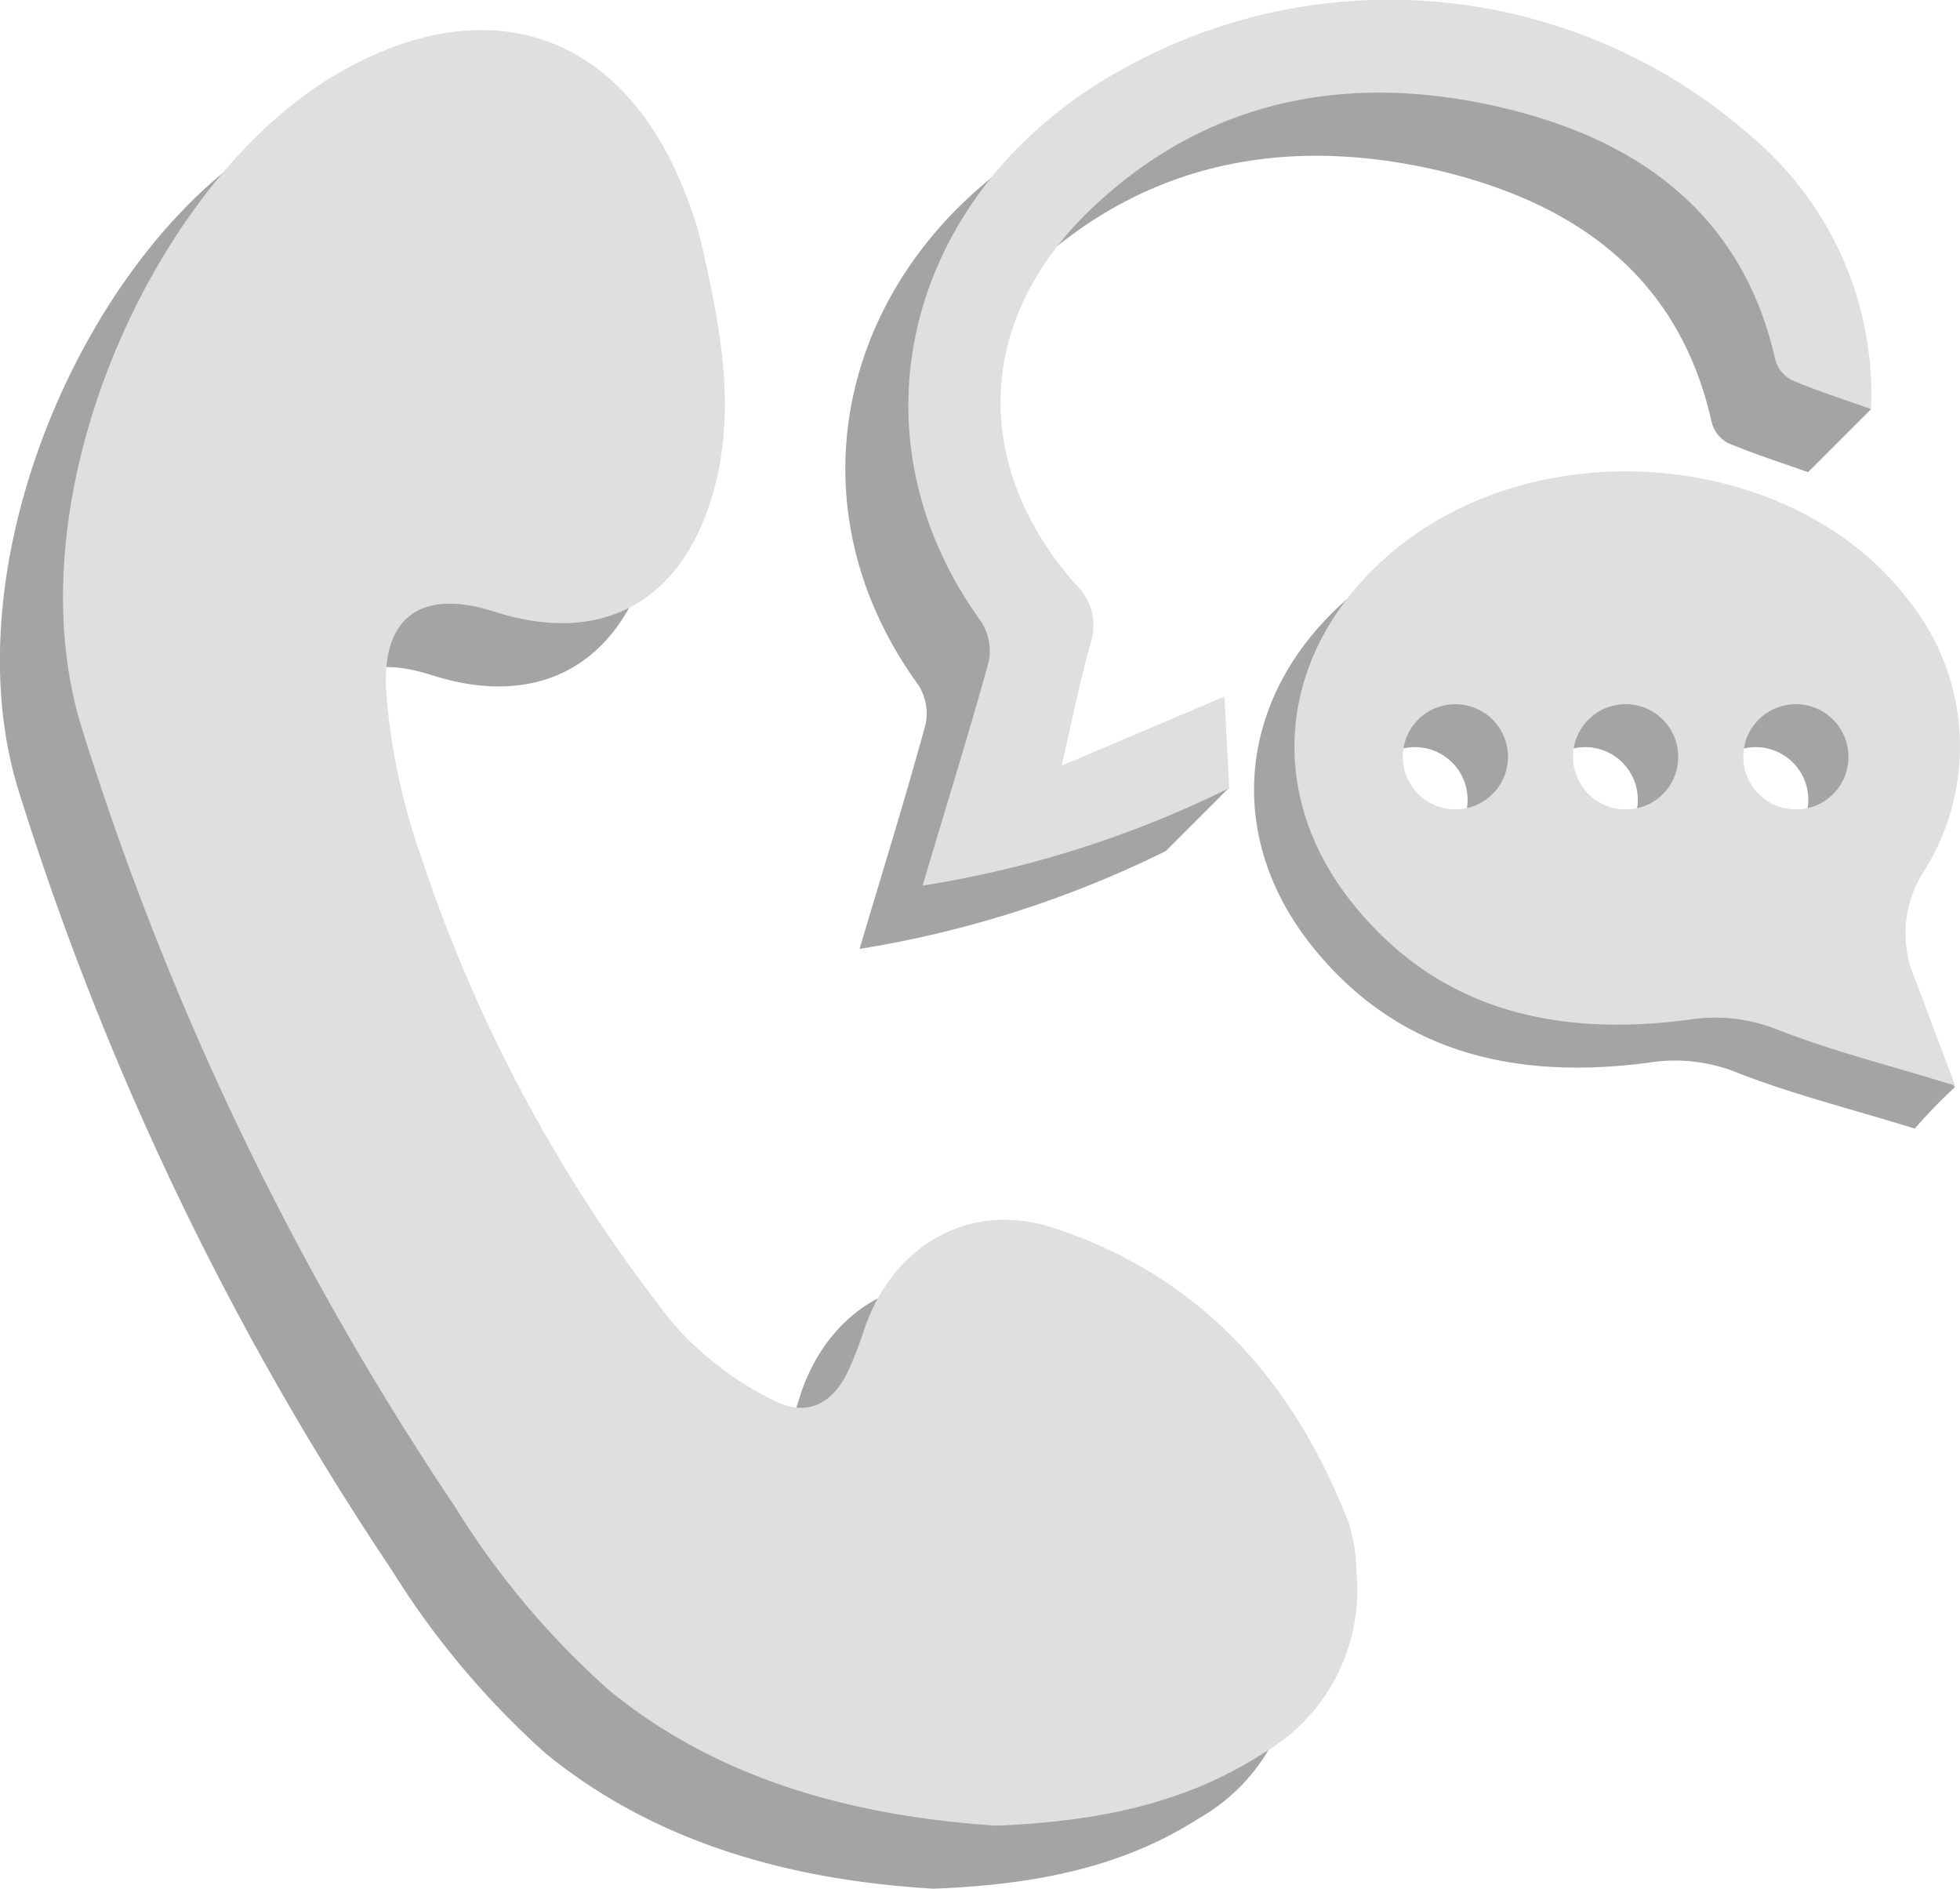 <svg xmlns="http://www.w3.org/2000/svg" viewBox="0 0 77.14 74.32"><defs><style>.cls-1{fill:#a4a4a4;}.cls-2{fill:#dfdfdf;}</style></defs><g id="Layer_2" data-name="Layer 2"><g id="Layer_1-2" data-name="Layer 1"><path class="cls-1" d="M36.73,74.32C31.34,74,25.91,72.62,21.48,69a33.11,33.11,0,0,1-6.07-7.23A118.32,118.32,0,0,1,.74,31.14c-2.81-9,2.75-21.47,10-25.72C16.59,2,22,3.66,24.45,10a14.37,14.37,0,0,1,.66,2c.75,3.32,1.44,6.64.44,10-1.24,4.22-4.41,5.9-8.58,4.56-2.83-.9-4.44.15-4.25,3.15a24.89,24.89,0,0,0,1.37,6.48A59.81,59.81,0,0,0,24,54.59,12.5,12.5,0,0,0,28,57.54c1.35.71,2.39.12,3-1.27a12.37,12.37,0,0,0,.52-1.44c1.13-3.35,4.19-5.16,7.57-4,5.74,1.91,9.4,6.06,11.53,11.63a6.76,6.76,0,0,1,.3,1.92,7.42,7.42,0,0,1-3.7,7.15C44.13,73.52,40.64,74.17,36.73,74.32Z"/><path class="cls-1" d="M33.83,37.34c.89-3,1.8-5.91,2.6-8.85a2.09,2.09,0,0,0-.31-1.57c-5.37-7.42-2.86-16.75,5.09-21.44A21.59,21.59,0,0,1,66.52,7.91a99.1,99.1,0,0,1,7.12,8.19l-2.48,2.48C70,18.17,69,17.85,68,17.43a1.31,1.31,0,0,1-.63-.8C66.09,10.86,62,8,56.66,6.72,50.73,5.33,45.12,6.3,40.5,10.65s-4.8,10.11-.71,14.79a2.24,2.24,0,0,1,.64,2.34c-.42,1.47-.72,3-1.15,4.83,2.27-1,9.08-1.6,9.08-1.6l-2.48,2.48A42.27,42.27,0,0,1,33.83,37.34Z"/><path class="cls-1" d="M74.19,35.88a9.2,9.2,0,0,0-.65-10.55c-4.65-6.12-15.11-6.86-20.84-1.47-4,3.74-4.48,9.09-1.07,13.36s8.07,5.27,13.23,4.6a6.55,6.55,0,0,1,3.44.36c2.2.87,4.51,1.44,7.06,2.23a20.51,20.51,0,0,1,1.58-1.63S73.21,37.41,74.19,35.88ZM55.7,33.54a2.07,2.07,0,1,1,2.06-2.07A2.07,2.07,0,0,1,55.7,33.54Zm6.7,0a2.07,2.07,0,1,1,2.06-2.07A2.07,2.07,0,0,1,62.4,33.54Zm6.7,0a2.07,2.07,0,1,1,2.07-2.07A2.07,2.07,0,0,1,69.1,33.54Z"/><path class="cls-2" d="M39.21,71.84c-5.39-.36-10.82-1.7-15.25-5.34a32.51,32.51,0,0,1-6.06-7.22A117.93,117.93,0,0,1,3.22,28.65C.41,19.64,6,7.19,13.21,2.94,19.07-.51,24.43,1.18,26.93,7.51a13.93,13.93,0,0,1,.66,2c.75,3.31,1.44,6.64.44,10-1.24,4.22-4.41,5.9-8.57,4.56-2.83-.91-4.45.15-4.26,3.15a25.3,25.3,0,0,0,1.37,6.48,59.81,59.81,0,0,0,9.94,18.4,12.66,12.66,0,0,0,3.93,3c1.35.7,2.39.12,3-1.28A14.41,14.41,0,0,0,34,52.35c1.12-3.35,4.18-5.16,7.56-4,5.74,1.91,9.4,6.06,11.54,11.63a7.12,7.12,0,0,1,.29,1.91A7.42,7.42,0,0,1,49.7,69C46.61,71,43.12,71.68,39.21,71.84Z"/><path class="cls-2" d="M36.31,34.85c.89-3,1.8-5.9,2.61-8.84a2.14,2.14,0,0,0-.32-1.57C33.23,17,35.74,7.68,43.69,3A21.57,21.57,0,0,1,69,5.43,13.28,13.28,0,0,1,73.64,16.1c-1.14-.41-2.16-.73-3.14-1.15a1.31,1.31,0,0,1-.63-.8c-1.3-5.77-5.44-8.66-10.73-9.91C53.21,2.84,47.6,3.82,43,8.17s-4.8,10.1-.7,14.79a2.24,2.24,0,0,1,.63,2.33c-.42,1.48-.72,3-1.15,4.84l6.41-2.72.19,3.6A41.94,41.94,0,0,1,36.31,34.85Z"/><path class="cls-2" d="M75.78,34.19a9.2,9.2,0,0,0-.65-10.55C70.48,17.52,60,16.78,54.29,22.17c-4,3.74-4.48,9.09-1.07,13.36s8.07,5.27,13.22,4.6a6.58,6.58,0,0,1,3.45.36c2.2.87,4.51,1.44,7.06,2.23-.61-1.63-1.09-2.88-1.55-4.13A4.5,4.5,0,0,1,75.78,34.19Zm-18.5-2.34a2.07,2.07,0,1,1,2.07-2.07A2.07,2.07,0,0,1,57.28,31.85Zm6.7,0a2.07,2.07,0,1,1,2.07-2.07A2.06,2.06,0,0,1,64,31.85Zm6.7,0a2.07,2.07,0,1,1,2.07-2.07A2.06,2.06,0,0,1,70.68,31.85Z"/></g></g></svg>